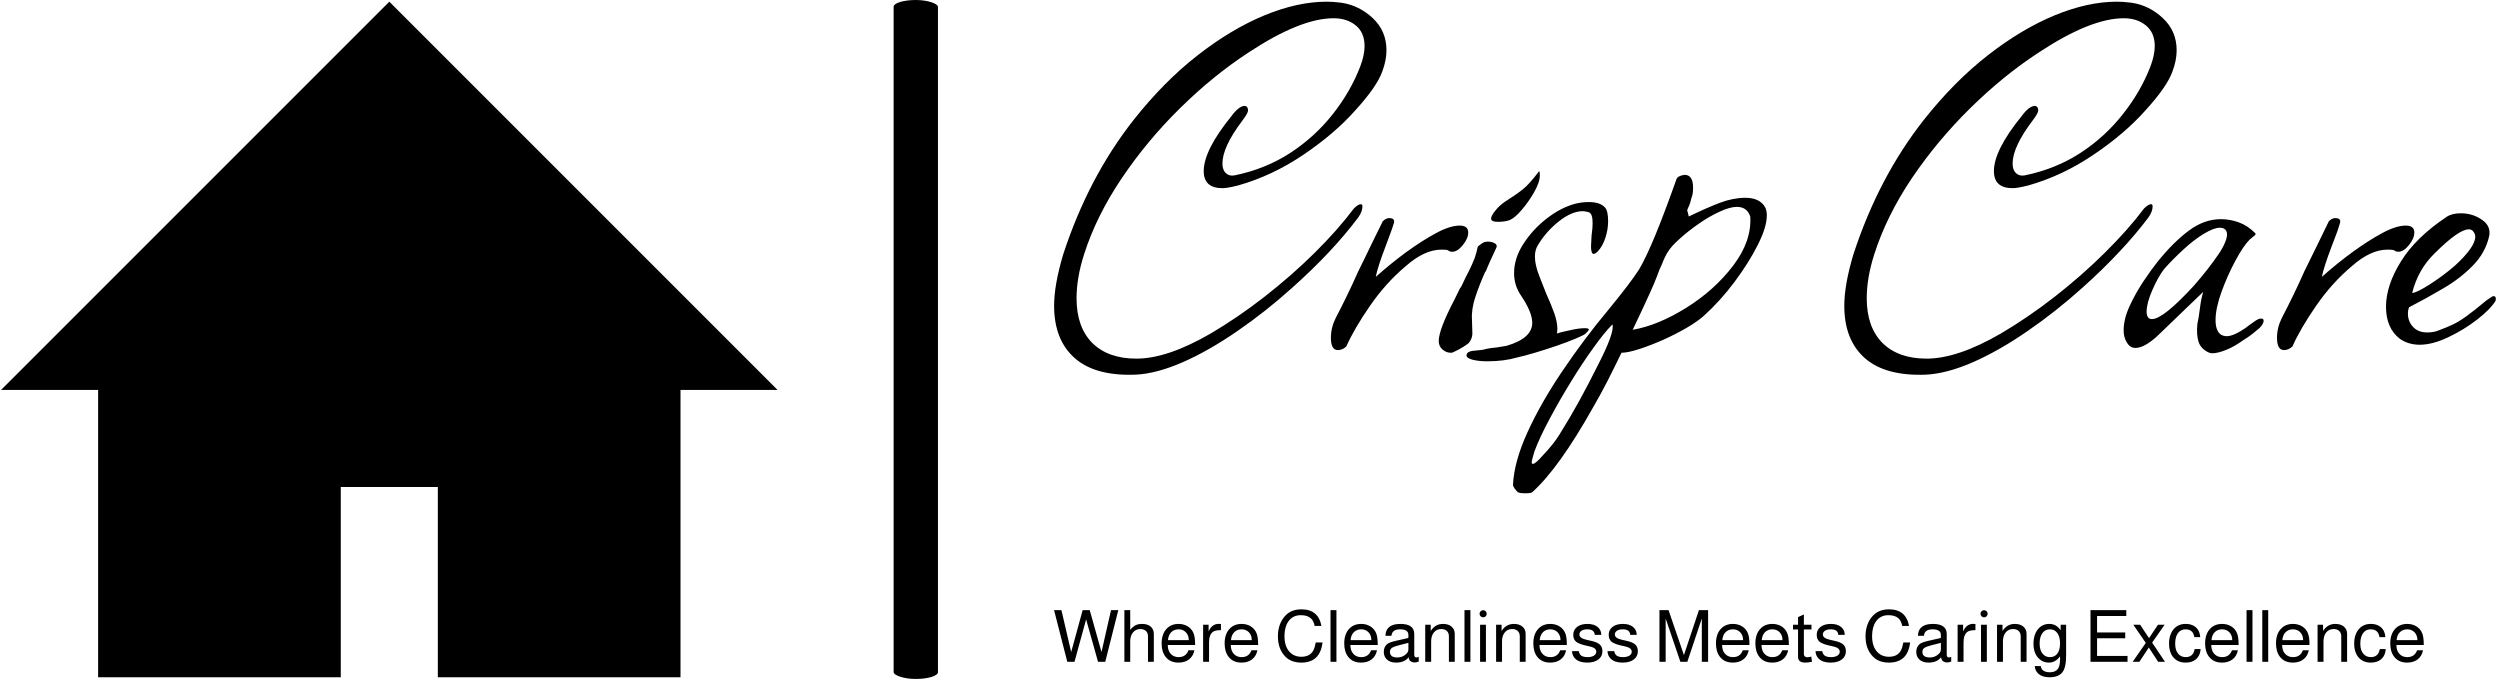 <svg xmlns="http://www.w3.org/2000/svg" version="1.1" xmlns:xlink="http://www.w3.org/1999/xlink" xmlns:svgjs="http://svgjs.dev/svgjs" width="2000" height="545" viewBox="0 0 2000 545"><g transform="matrix(1,0,0,1,-1.212,-0.04)"><svg viewBox="0 0 396 108" data-background-color="#ffffff" preserveAspectRatio="xMidYMid meet" height="545" width="2000" xmlns="http://www.w3.org/2000/svg" xmlns:xlink="http://www.w3.org/1999/xlink"><g id="tight-bounds" transform="matrix(1,0,0,1,0.24,0.008)"><svg viewBox="0 0 395.52 107.636" height="107.636" width="395.52"><g><svg viewBox="0 0 684.349 186.238" height="107.636" width="395.52"><g><rect width="12.16" height="186.238" x="244.835" y="0" fill="#000000" opacity="1" stroke-width="0" stroke="transparent" fill-opacity="1" class="rect-yte-0" data-fill-palette-color="primary" rx="1%" id="yte-0" data-palette-color="#636365"></rect></g><g transform="matrix(1,0,0,1,288.829,0.463)"><svg viewBox="0 0 395.52 185.311" height="185.311" width="395.52"><g id="textblocktransform"><svg viewBox="0 0 395.52 185.311" height="185.311" width="395.52" id="textblock"><g><svg viewBox="0 0 395.52 134.845" height="134.845" width="395.52"><g transform="matrix(1,0,0,1,0,0)"><svg width="395.52" viewBox="1.1 -31.55 134.905 46" height="134.845" data-palette-color="#636365"><path d="M8.75 3.35L8.75 3.35Q4.95 3.5 3.03 1.8 1.1 0.1 1.1-3.1L1.1-3.1Q1.1-5.05 1.95-7.9L1.95-7.9Q4.3-15.1 8.55-20.5L8.55-20.5Q11.4-24.1 14.55-26.55 17.7-29 20.8-30.28 23.9-31.55 26.6-31.55L26.6-31.55Q26.85-31.55 27.2-31.53 27.55-31.5 28-31.45L28-31.45Q29.65-31.2 30.93-30 32.2-28.8 32.2-27L32.2-27Q32.2-26.05 31.8-25L31.8-25Q31.3-23.6 29.3-21.4L29.3-21.4Q27.35-19.2 24.43-17.23 21.5-15.25 18.3-14.35L18.3-14.35Q17.3-14.1 16.85-14.1L16.85-14.1Q15.1-14.1 15.1-15.7L15.1-15.7Q15.1-17.65 17.7-20.85L17.7-20.85Q18.4-21.8 18.95-21.8L18.95-21.8Q19.25-21.75 19.25-21.35L19.25-21.35Q19.2-21.05 18.7-20.4L18.7-20.4Q16.85-17.95 16.85-16.4L16.85-16.4Q16.85-15.8 17.18-15.5 17.5-15.2 18-15.3L18-15.3Q20.9-15.9 23.2-17.4 25.5-18.9 27.18-21.03 28.85-23.15 29.75-25.5L29.75-25.5Q30.15-26.55 30.15-27.4L30.15-27.4Q30.15-28.65 29.33-29.33 28.5-30 27.25-30L27.25-30Q24.15-30 19.3-26.8L19.3-26.8Q16-24.65 12.9-21.6 9.8-18.55 7.43-15.03 5.05-11.5 3.9-7.9L3.9-7.9Q3.2-5.7 3.2-3.8L3.2-3.8Q3.2-1.1 4.67 0.38 6.15 1.85 8.8 1.85L8.8 1.85Q11.7 1.85 15.75-0.5L15.75-0.5Q18.3-2 20.8-3.95 23.3-5.9 25.48-8.05 27.65-10.2 29.15-12.2L29.15-12.2Q29.55-12.6 29.8-12.6L29.8-12.6Q29.95-12.6 29.95-12.4L29.95-12.4Q29.95-11.9 29.55-11.35L29.55-11.35Q28.35-9.75 26.83-8.13 25.3-6.5 23.4-4.8L23.4-4.8Q20.9-2.55 18.25-0.73 15.6 1.1 13.15 2.18 10.7 3.25 8.75 3.35ZM27.65 1.05L27.65 1.05Q27 1.05 27-0.1L27-0.1Q27-1.05 27.45-1.95L27.45-1.95Q28.6-4.15 29.55-6.3L29.55-6.3Q30.2-7.6 30.77-8.8 31.35-10 31.85-11L31.85-11Q32.15-11.3 32.45-11.3L32.45-11.3Q33.1-11.3 32.85-10.7L32.85-10.7Q32.75-10.35 32.57-9.88 32.4-9.4 32.15-8.75L32.15-8.75Q31.35-6.65 31.2-5.8L31.2-5.8Q32.6-7.05 34.07-8.13 35.55-9.2 36.85-9.9 38.15-10.6 39.05-10.6L39.05-10.6Q39.85-10.6 39.85-9.95L39.85-9.95Q39.85-9.4 39.35-8.78 38.85-8.15 38.35-8.15L38.35-8.15Q38.1-8.15 37.95-8.3L37.95-8.3Q37.8-8.35 37.35-8.35L37.35-8.35Q35.75-8.35 34-6.8L34-6.8Q32.15-5.25 30.65-3.08 29.15-0.9 28.45 0.7L28.45 0.7Q28.1 1.05 27.65 1.05ZM42.64-10.95L42.64-10.95Q41.99-10.95 41.99-11.25L41.99-11.25Q41.99-11.5 42.37-11.98 42.74-12.45 43.24-12.8L43.24-12.8Q44.34-13.5 44.97-14 45.59-14.5 46.49-15.7L46.49-15.7Q46.55-15.6 46.55-15.3L46.55-15.3Q46.55-14.65 46.02-13.73 45.49-12.8 44.84-12.05 44.2-11.3 43.7-11.1L43.7-11.1Q43.24-10.95 42.64-10.95ZM38.2 1.3L38.2 1.3Q37.8 1.3 37.45 1 37.09 0.7 37.09 0.2L37.09 0.2Q37.09-0.85 38.55-3.65L38.55-3.65 39.09-4.75Q39.2-4.85 39.37-5.25 39.55-5.65 39.89-6.3L39.89-6.3Q40.24-7 40.45-7.55 40.64-8.1 40.74-8.6L40.74-8.6Q40.74-8.65 40.95-8.8 41.14-8.95 41.34-9.05L41.34-9.05 41.64-9.1Q42.05-9.1 42.32-8.95 42.59-8.8 42.49-8.55L42.49-8.55Q42.14-7.8 41.89-7.25 41.64-6.7 41.49-6.3L41.49-6.3 41.45-6.3Q40.89-5.05 40.52-3.93 40.14-2.8 40.2-1.8L40.2-1.8 40.24-0.45Q40.2 0.05 39.89 0.4L39.89 0.4Q39.7 0.55 39.34 0.78 38.99 1 38.45 1.25L38.45 1.25Q38.39 1.3 38.2 1.3ZM41.64 2.1L41.64 2.1Q40.84 2.1 40.24 1.95L40.24 1.95Q39.69 1.8 39.69 1.55L39.69 1.55Q39.69 1.15 40.49 1.1L40.49 1.1Q41.24 1.05 41.49 0.95L41.49 0.95Q41.94 0.85 42.54 0.8L42.54 0.8Q43.09 0.7 43.44 0.65L43.44 0.65Q45.84-0.05 45.84-1.5L45.84-1.5Q45.84-2.5 44.79-4.05L44.79-4.05Q44.14-5 44.14-6.15L44.14-6.15Q44.14-7.55 45.02-8.9 45.89-10.25 47.22-11.28 48.54-12.3 49.89-12.65L49.89-12.65Q50.49-12.8 51.14-12.8L51.14-12.8Q52.19-12.8 52.64-12.3L52.64-12.3Q52.94-12 52.94-11L52.94-11Q52.94-10.25 52.69-9.47 52.44-8.7 51.99-8.2L51.99-8.2Q51.74-7.95 51.59-7.95L51.59-7.95Q51.34-7.95 51.34-8.65L51.34-8.65 51.39-9.65Q51.44-10.05 51.47-10.35 51.49-10.65 51.49-10.85L51.49-10.85Q51.49-11.7 51.14-11.85L51.14-11.85Q50.74-11.95 50.59-11.95L50.59-11.95Q49.54-11.95 48.34-11 47.14-10.05 46.39-8.8L46.39-8.8Q46.09-8.35 46.09-7.7L46.09-7.7Q46.09-6.9 46.52-5.83 46.94-4.75 47.14-4.25L47.14-4.25Q47.64-3.15 47.92-2.35 48.19-1.55 48.19-0.95L48.19-0.95Q48.19-0.65 48.14-0.5L48.14-0.5Q48.39-0.6 49.34-0.8L49.34-0.8Q50.19-1 50.79-1L50.79-1Q51.14-1 51.14-0.85L51.14-0.85Q51.14-0.8 50.84-0.5L50.84-0.5Q50.69-0.35 49.92-0.03 49.14 0.3 48.12 0.65 47.09 1 46.09 1.3 45.09 1.6 44.39 1.75L44.39 1.75Q43.19 2.1 41.64 2.1ZM45.19 14.45L45.19 14.45Q44.69 14.45 44.49 14.35L44.49 14.35Q44.34 14.2 44.19 14 44.04 13.8 44.04 13.65L44.04 13.65Q44.14 11.5 45.39 8.75 46.64 6 48.67 3 50.69 0 52.99-2.75L52.99-2.75Q55.04-5.25 55.84-6.5L55.84-6.5Q56.49-7.6 57.37-9.73 58.24-11.85 59.34-14.95L59.34-14.95Q59.44-15.25 60.09-15.35L60.09-15.35Q60.89-15.35 60.89-14.15L60.89-14.15Q60.89-13.5 60.74-13.2L60.74-13.2Q60.69-12.95 60.62-12.73 60.54-12.5 60.49-12.4L60.49-12.4Q60.34-12.1 60.34-12L60.34-12Q60.34-12 60.39-11.85 60.44-11.7 60.49-11.45L60.49-11.45Q62.14-12.25 63.39-12.73 64.64-13.2 65.79-13.2L65.79-13.2Q67.14-13.2 67.64-12.3L67.64-12.3Q67.79-12 67.79-11.55L67.79-11.55Q67.79-10.45 66.94-8.78 66.09-7.1 64.77-5.33 63.44-3.55 61.89-2.15L61.89-2.15Q61.34-1.65 60.32-1.05 59.29-0.45 58.12 0.08 56.94 0.6 55.87 0.95 54.79 1.3 54.19 1.3L54.19 1.3Q53.54 2.65 52.89 3.93 52.24 5.2 51.54 6.4L51.54 6.4Q48.34 12.1 45.84 14.35L45.84 14.35Q45.74 14.45 45.19 14.45ZM56.14-2.75L55.24-0.85Q57.59-1.25 60.24-2.9L60.24-2.9Q62.89-4.55 64.64-6.85 66.39-9.15 66.24-11.45L66.24-11.45Q65.94-12.35 64.99-12.35L64.99-12.35Q64.34-12.35 63.37-11.9 62.39-11.45 61.39-10.75 60.39-10.05 59.62-9.35 58.84-8.65 58.54-8.15L58.54-8.15Q58.29-7.8 57.94-6.9L57.94-6.9Q57.74-6.5 57.64-6.2 57.54-5.9 57.49-5.8L57.49-5.8Q57.24-5.15 56.89-4.38 56.54-3.6 56.14-2.75L56.14-2.75ZM45.79 11.5L45.79 11.5Q45.79 11.7 45.89 11.7L45.89 11.7Q46.14 11.7 46.79 10.95L46.79 10.95Q47.84 9.85 48.39 8.95L48.39 8.95Q49.39 7.35 50.27 5.75 51.14 4.15 51.94 2.55L51.94 2.55Q53.59-0.65 53.34-1.35L53.34-1.35Q52.59-0.6 51.57 0.83 50.54 2.25 49.47 4 48.39 5.75 47.47 7.48 46.54 9.2 46.04 10.55L46.04 10.55Q45.79 11.4 45.79 11.5ZM82.69 3.35L82.69 3.35Q78.89 3.5 76.96 1.8 75.04 0.1 75.04-3.1L75.04-3.1Q75.04-5.05 75.89-7.9L75.89-7.9Q78.24-15.1 82.49-20.5L82.49-20.5Q85.34-24.1 88.49-26.55 91.64-29 94.74-30.28 97.84-31.55 100.54-31.55L100.54-31.55Q100.79-31.55 101.14-31.53 101.49-31.5 101.94-31.45L101.94-31.45Q103.59-31.2 104.86-30 106.14-28.8 106.14-27L106.14-27Q106.14-26.05 105.74-25L105.74-25Q105.24-23.6 103.24-21.4L103.24-21.4Q101.29-19.2 98.36-17.23 95.44-15.25 92.24-14.35L92.24-14.35Q91.24-14.1 90.79-14.1L90.79-14.1Q89.04-14.1 89.04-15.7L89.04-15.7Q89.04-17.65 91.64-20.85L91.64-20.85Q92.34-21.8 92.89-21.8L92.89-21.8Q93.19-21.75 93.19-21.35L93.19-21.35Q93.14-21.05 92.64-20.4L92.64-20.4Q90.79-17.95 90.79-16.4L90.79-16.4Q90.79-15.8 91.11-15.5 91.44-15.2 91.94-15.3L91.94-15.3Q94.84-15.9 97.14-17.4 99.44-18.9 101.11-21.03 102.79-23.15 103.69-25.5L103.69-25.5Q104.09-26.55 104.09-27.4L104.09-27.4Q104.09-28.65 103.26-29.33 102.44-30 101.19-30L101.19-30Q98.09-30 93.24-26.8L93.24-26.8Q89.94-24.65 86.84-21.6 83.74-18.55 81.36-15.03 78.99-11.5 77.84-7.9L77.84-7.9Q77.14-5.7 77.14-3.8L77.14-3.8Q77.14-1.1 78.61 0.38 80.09 1.85 82.74 1.85L82.74 1.85Q85.64 1.85 89.69-0.5L89.69-0.5Q92.24-2 94.74-3.95 97.24-5.9 99.41-8.05 101.59-10.2 103.09-12.2L103.09-12.2Q103.49-12.6 103.74-12.6L103.74-12.6Q103.89-12.6 103.89-12.4L103.89-12.4Q103.89-11.9 103.49-11.35L103.49-11.35Q102.29-9.75 100.76-8.13 99.24-6.5 97.34-4.8L97.34-4.8Q94.84-2.55 92.19-0.73 89.54 1.1 87.09 2.18 84.64 3.25 82.69 3.35ZM109.48 1.35L109.48 1.35Q109.38 1.35 109.28 1.33 109.18 1.3 109.08 1.25L109.08 1.25Q108.38 0.9 108.18 0.25 107.98-0.4 108.08-1.4L108.08-1.4Q108.18-1.8 108.31-2.8 108.43-3.8 108.63-4.4L108.63-4.4 106.08-1.95 104.68-0.6Q103.23 0.85 102.28 0.85L102.28 0.85Q101.88 0.85 101.63 0.55L101.63 0.55Q101.18 0 101.18-0.8L101.18-0.8Q101.18-1.85 101.73-3.05 102.28-4.25 103.03-5.38 103.78-6.5 104.38-7.25L104.38-7.25Q105.88-9.1 107.31-10.15 108.73-11.2 110.28-11.2L110.28-11.2Q111.13-11.2 111.96-10.9 112.78-10.6 113.48-9.9L113.48-9.9 113.53-9.85Q113.53-9.7 113.28-9.55L113.28-9.55Q113.18-9.45 113.11-9.4 113.03-9.35 112.98-9.3L112.98-9.3Q112.38-8.7 111.63-7.3 110.88-5.9 110.33-4.38 109.78-2.85 109.78-1.75L109.78-1.75Q109.78-0.75 110.28-0.4L110.28-0.4Q110.53-0.25 110.83-0.25L110.83-0.25Q111.48-0.25 112.63-1.05L112.63-1.05Q112.68-1.1 112.86-1.23 113.03-1.35 113.38-1.6L113.38-1.6Q113.78-1.9 114.03-1.9L114.03-1.9Q114.28-1.9 114.28-1.7L114.28-1.7Q114.28-1.4 113.88-1L113.88-1Q113.58-0.75 113.21-0.45 112.83-0.15 112.33 0.15L112.33 0.15Q111.58 0.7 110.78 1.03 109.98 1.35 109.48 1.35ZM103.83-1.85L103.83-1.85Q104.88-1.85 107.73-4.95L107.73-4.95Q108.48-5.8 109.08-6.58 109.68-7.35 110.18-8.1L110.18-8.1Q111.08-9.55 110.78-10.1L110.78-10.1Q110.63-10.4 110.18-10.4L110.18-10.4Q109.63-10.4 108.68-9.83 107.73-9.25 106.76-8.35 105.78-7.45 104.98-6.55L104.98-6.55Q104.43-5.85 103.88-4.6 103.33-3.35 103.33-2.55L103.33-2.55Q103.33-1.85 103.83-1.85ZM116.18 1.05L116.18 1.05Q115.53 1.05 115.53-0.1L115.53-0.1Q115.53-1.05 115.98-1.95L115.98-1.95Q117.13-4.15 118.08-6.3L118.08-6.3Q118.73-7.6 119.31-8.8 119.88-10 120.38-11L120.38-11Q120.68-11.3 120.98-11.3L120.98-11.3Q121.63-11.3 121.38-10.7L121.38-10.7Q121.28-10.35 121.11-9.88 120.93-9.4 120.68-8.75L120.68-8.75Q119.88-6.65 119.73-5.8L119.73-5.8Q121.13-7.05 122.61-8.13 124.08-9.2 125.38-9.9 126.68-10.6 127.58-10.6L127.58-10.6Q128.38-10.6 128.38-9.95L128.38-9.95Q128.38-9.4 127.88-8.78 127.38-8.15 126.88-8.15L126.88-8.15Q126.63-8.15 126.48-8.3L126.48-8.3Q126.33-8.35 125.88-8.35L125.88-8.35Q124.28-8.35 122.53-6.8L122.53-6.8Q120.68-5.25 119.18-3.08 117.68-0.9 116.98 0.7L116.98 0.7Q116.63 1.05 116.18 1.05ZM128.88 0.55L128.88 0.55Q127.83 0.55 127.03 0L127.03 0Q125.73-1 125.73-3L125.73-3Q125.73-5 127.13-7.25 128.53-9.5 131.38-11.4L131.38-11.4Q131.88-11.75 132.73-11.75L132.73-11.75Q133.83-11.75 134.7-11.15 135.58-10.55 135.38-9.6L135.38-9.6Q135.03-8.05 133.85-6.85 132.68-5.65 131.1-4.73 129.53-3.8 127.88-2.95L127.88-2.95Q127.83-2.8 127.8-2.65 127.78-2.5 127.78-2.35L127.78-2.35Q127.78-1.65 128.25-1.13 128.73-0.6 129.58-0.6L129.58-0.6Q130.23-0.6 130.68-0.8L130.68-0.8Q131.48-1.1 132-1.35 132.53-1.6 133.23-2.1 133.93-2.6 135.13-3.6L135.13-3.6Q135.68-4 135.78-4L135.78-4Q136.08-4 135.98-3.55L135.98-3.55Q135.48-2.75 134.25-1.8 133.03-0.85 131.55-0.15 130.08 0.55 128.88 0.55ZM128.18-4.3L128.18-4.3Q128.58-4.3 129.83-5.1 131.08-5.9 132.18-6.85L132.18-6.85Q134.08-8.6 134.08-9.55L134.08-9.55Q134.08-9.8 133.93-10L133.93-10Q133.78-10.25 133.48-10.25L133.48-10.25Q132.53-10.25 130.28-8L130.28-8Q128.73-6.5 128.18-4.3Z" opacity="1" transform="matrix(1,0,0,1,0,0)" fill="#000000" class="wordmark-text-0" data-fill-palette-color="primary" id="text-0"></path></svg></g></svg></g><g transform="matrix(1,0,0,1,0,166.678)"><svg viewBox="0 0 375.744 18.633" height="18.633" width="375.744"><g transform="matrix(1,0,0,1,0,0)"><svg width="375.744" viewBox="1.1 -36.35 948.7 47.05" height="18.633" data-palette-color="#636365"><path d="M45.6-35.8L36.55 0 31.55 0 23.3-29.4 15.25 0 10.25 0 1.1-35.8 6.2-35.8 12.95-6.75 20.9-35.8 25.8-35.8 33.95-6.75 40.55-35.8 45.6-35.8ZM49.8 0L49.8-35.8 53.85-35.8 53.85-22.1Q55.7-24.4 57.55-25.33 59.4-26.25 62.15-26.25L62.15-26.25Q65.9-26.25 68.05-24.38 70.2-22.5 70.2-19.25L70.2-19.25 70.2 0 66.15 0 66.15-17.6Q66.15-20.3 64.5-21.55L64.5-21.55Q62.95-22.7 60.85-22.7L60.85-22.7Q57.7-22.7 55.77-20.35 53.85-18 53.85-14.1L53.85-14.1 53.85 0 49.8 0ZM98.8-11.8L98.8-11.65 79.85-11.65Q79.9-8.35 81.25-6.4L81.25-6.4Q83.4-3.25 87.45-3.25L87.45-3.25Q92.45-3.25 94.2-8L94.2-8 98.3-8Q97.5-3.95 94.6-1.7 91.7 0.55 87.3 0.55L87.3 0.55Q81.45 0.55 78.35-3.45L78.35-3.45Q75.6-6.95 75.6-12.7L75.6-12.7Q75.6-19.35 79.2-23.05L79.2-23.05Q82.35-26.25 87.35-26.25L87.35-26.25Q91-26.25 93.77-24.5 96.55-22.75 97.75-19.7L97.75-19.7Q98.8-17.1 98.8-11.8L98.8-11.8ZM80-15L94.4-15Q94.4-18.35 92.42-20.43 90.45-22.5 87.35-22.5L87.35-22.5Q84.2-22.5 82.22-20.48 80.25-18.45 80-15L80-15ZM104.34 0L104.34-25.7 108.14-25.7 108.14-21Q110.39-26.3 115.24-26.3L115.24-26.3Q115.84-26.3 116.69-26.15L116.69-26.15 116.69-21.95Q112.69-21.9 111.19-20.8L111.19-20.8Q108.44-18.8 108.44-13.35L108.44-13.35 108.44 0 104.34 0ZM142.44-11.8L142.44-11.65 123.49-11.65Q123.54-8.35 124.89-6.4L124.89-6.4Q127.04-3.25 131.09-3.25L131.09-3.25Q136.09-3.25 137.84-8L137.84-8 141.94-8Q141.14-3.95 138.24-1.7 135.34 0.55 130.94 0.55L130.94 0.55Q125.09 0.55 121.99-3.45L121.99-3.45Q119.24-6.95 119.24-12.7L119.24-12.7Q119.24-19.35 122.84-23.05L122.84-23.05Q125.99-26.25 130.99-26.25L130.99-26.25Q134.64-26.25 137.42-24.5 140.19-22.75 141.39-19.7L141.39-19.7Q142.44-17.1 142.44-11.8L142.44-11.8ZM123.64-15L138.04-15Q138.04-18.35 136.07-20.43 134.09-22.5 130.99-22.5L130.99-22.5Q127.84-22.5 125.87-20.48 123.89-18.45 123.64-15L123.64-15ZM186.29-24.85L186.29-24.85 181.59-24.85Q180.84-28.45 178.99-30.1L178.99-30.1Q176.59-32.3 171.99-32.3L171.99-32.3Q166.39-32.3 163.34-27.9L163.34-27.9Q160.69-24.05 160.69-17.8L160.69-17.8Q160.69-10.75 164.24-6.85L164.24-6.85Q167.39-3.5 172.34-3.5L172.34-3.5Q178.39-3.5 180.69-7.95L180.69-7.95Q181.74-10 182.34-13.4L182.34-13.4 187.04-13.4Q185.39 0.55 172.39 0.55L172.39 0.55Q165.39 0.55 161.34-3.55L161.34-3.55Q156.14-8.8 156.14-17.65L156.14-17.65Q156.14-26.25 161.14-31.8L161.14-31.8Q165.24-36.35 172.44-36.35L172.44-36.35Q184.14-36.35 186.29-24.85ZM192.58-35.8L196.68-35.8 196.68 0 192.58 0 192.58-35.8ZM225.28-11.8L225.28-11.65 206.33-11.65Q206.38-8.35 207.73-6.4L207.73-6.4Q209.88-3.25 213.93-3.25L213.93-3.25Q218.93-3.25 220.68-8L220.68-8 224.78-8Q223.98-3.95 221.08-1.7 218.18 0.55 213.78 0.55L213.78 0.55Q207.93 0.55 204.83-3.45L204.83-3.45Q202.08-6.95 202.08-12.7L202.08-12.7Q202.08-19.35 205.68-23.05L205.68-23.05Q208.83-26.25 213.83-26.25L213.83-26.25Q217.48-26.25 220.26-24.5 223.03-22.75 224.23-19.7L224.23-19.7Q225.28-17.1 225.28-11.8L225.28-11.8ZM206.48-15L220.88-15Q220.88-18.35 218.91-20.43 216.93-22.5 213.83-22.5L213.83-22.5Q210.68-22.5 208.71-20.48 206.73-18.45 206.48-15L206.48-15ZM253.68-3.45L253.68-3.45 253.68-0.15Q251.98 0.45 251.03 0.45L251.03 0.45Q247.03 0.45 246.68-3.2L246.68-3.2Q243.93 0.55 237.93 0.55L237.93 0.55Q233.78 0.55 231.48-1.75L231.48-1.75Q229.48-3.75 229.48-6.9L229.48-6.9Q229.48-10.5 232.03-12.45L232.03-12.45Q233.48-13.55 238.08-14.6L238.08-14.6 246.48-16.5 246.53-18.65Q246.53-22.5 240.73-22.5L240.73-22.5Q235.18-22.5 234.78-18L234.78-18 230.63-18Q230.78-21.4 232.33-23.2L232.33-23.2Q234.98-26.25 240.93-26.25L240.93-26.25Q250.58-26.25 250.58-19.25L250.58-19.25 250.58-4.9Q250.58-3 252.23-3L252.23-3Q252.43-3 253.28-3.3L253.28-3.3Q253.58-3.4 253.68-3.45ZM246.53-8.65L246.53-13.15 239.93-11.45Q236.38-10.55 235.05-9.6 233.73-8.65 233.73-6.95L233.73-6.95Q233.73-3 238.83-3L238.83-3Q242.43-3 244.93-5.35L244.93-5.35Q246.53-6.8 246.53-8.65L246.53-8.65ZM258.18 0L258.18-25.7 261.98-25.7 261.98-21.35Q265.08-26.25 270.48-26.25L270.48-26.25Q274.23-26.25 276.43-24.38 278.63-22.5 278.63-19.35L278.63-19.35 278.63 0 274.58 0 274.58-17.7Q274.58-20 273.15-21.35 271.73-22.7 269.28-22.7L269.28-22.7Q266.08-22.7 264.18-20.35 262.28-18 262.28-14.1L262.28-14.1 262.28 0 258.18 0ZM285.37-35.8L289.47-35.8 289.47 0 285.37 0 285.37-35.8ZM296.17-25.7L300.22-25.7 300.22 0 296.17 0 296.17-25.7ZM298.27-35.75L298.27-35.75Q299.32-35.75 300.05-35.02 300.77-34.3 300.77-33.3L300.77-33.3Q300.77-32.25 300.05-31.53 299.32-30.8 298.27-30.8L298.27-30.8Q297.27-30.8 296.55-31.53 295.82-32.25 295.82-33.3L295.82-33.3Q295.82-34.3 296.55-35.02 297.27-35.75 298.27-35.75ZM307.27 0L307.27-25.7 311.07-25.7 311.07-21.35Q314.17-26.25 319.57-26.25L319.57-26.25Q323.32-26.25 325.52-24.38 327.72-22.5 327.72-19.35L327.72-19.35 327.72 0 323.67 0 323.67-17.7Q323.67-20 322.24-21.35 320.82-22.7 318.37-22.7L318.37-22.7Q315.17-22.7 313.27-20.35 311.37-18 311.37-14.1L311.37-14.1 311.37 0 307.27 0ZM356.26-11.8L356.26-11.65 337.31-11.65Q337.37-8.35 338.72-6.4L338.72-6.4Q340.87-3.25 344.92-3.25L344.92-3.25Q349.92-3.25 351.67-8L351.67-8 355.76-8Q354.97-3.95 352.06-1.7 349.17 0.55 344.76 0.55L344.76 0.55Q338.92 0.55 335.81-3.45L335.81-3.45Q333.06-6.95 333.06-12.7L333.06-12.7Q333.06-19.35 336.67-23.05L336.67-23.05Q339.81-26.25 344.81-26.25L344.81-26.25Q348.47-26.25 351.24-24.5 354.01-22.75 355.22-19.7L355.22-19.7Q356.26-17.1 356.26-11.8L356.26-11.8ZM337.47-15L351.87-15Q351.87-18.35 349.89-20.43 347.92-22.5 344.81-22.5L344.81-22.5Q341.67-22.5 339.69-20.48 337.72-18.45 337.47-15L337.47-15ZM380.11-18.65L380.11-18.65 375.61-18.65Q375.41-22.5 370.46-22.5L370.46-22.5Q367.91-22.5 366.44-21.53 364.96-20.55 364.96-18.9L364.96-18.9Q364.96-16.4 369.71-15.3L369.71-15.3 373.66-14.4Q377.51-13.5 379.21-11.85 380.91-10.2 380.91-7.35L380.91-7.35Q380.91-3.7 378.06-1.58 375.21 0.55 370.36 0.55L370.36 0.55Q365.06 0.55 362.31-1.95L362.31-1.95Q360.01-4 359.86-7.4L359.86-7.4 364.51-7.4Q364.91-5.65 365.61-4.85L365.61-4.85Q366.96-3.25 370.66-3.25L370.66-3.25Q373.41-3.25 375.04-4.28 376.66-5.3 376.66-7L376.66-7Q376.66-9.55 372.71-10.5L372.71-10.5 368.86-11.4Q364.46-12.45 362.71-13.9L362.71-13.9Q360.71-15.55 360.71-18.65L360.71-18.65Q360.71-22.15 363.39-24.2 366.06-26.25 370.56-26.25L370.56-26.25Q375.26-26.25 377.86-23.9L377.86-23.9Q380.11-21.85 380.11-18.65ZM404.66-18.65L404.66-18.65 400.16-18.65Q399.96-22.5 395.01-22.5L395.01-22.5Q392.46-22.5 390.99-21.53 389.51-20.55 389.51-18.9L389.51-18.9Q389.51-16.4 394.26-15.3L394.26-15.3 398.21-14.4Q402.06-13.5 403.76-11.85 405.46-10.2 405.46-7.35L405.46-7.35Q405.46-3.7 402.61-1.58 399.76 0.55 394.91 0.55L394.91 0.55Q389.61 0.55 386.86-1.95L386.86-1.95Q384.56-4 384.41-7.4L384.41-7.4 389.06-7.4Q389.46-5.65 390.16-4.85L390.16-4.85Q391.51-3.25 395.21-3.25L395.21-3.25Q397.96-3.25 399.59-4.28 401.21-5.3 401.21-7L401.21-7Q401.21-9.55 397.26-10.5L397.26-10.5 393.41-11.4Q389.01-12.45 387.26-13.9L387.26-13.9Q385.26-15.55 385.26-18.65L385.26-18.65Q385.26-22.15 387.94-24.2 390.61-26.25 395.11-26.25L395.11-26.25Q399.81-26.25 402.41-23.9L402.41-23.9Q404.66-21.85 404.66-18.65ZM449.76-30L439.71 0 434.91 0 424.71-30 424.71 0 420.41 0 420.41-35.8 426.71-35.8 437.36-4.65 447.76-35.8 454.11-35.8 454.11 0 449.76 0 449.76-30ZM482.75-11.8L482.75-11.65 463.8-11.65Q463.85-8.35 465.2-6.4L465.2-6.4Q467.35-3.25 471.4-3.25L471.4-3.25Q476.4-3.25 478.15-8L478.15-8 482.25-8Q481.45-3.95 478.55-1.7 475.65 0.55 471.25 0.55L471.25 0.55Q465.4 0.55 462.3-3.45L462.3-3.45Q459.55-6.95 459.55-12.7L459.55-12.7Q459.55-19.35 463.15-23.05L463.15-23.05Q466.3-26.25 471.3-26.25L471.3-26.25Q474.95-26.25 477.73-24.5 480.5-22.75 481.7-19.7L481.7-19.7Q482.75-17.1 482.75-11.8L482.75-11.8ZM463.95-15L478.35-15Q478.35-18.35 476.38-20.43 474.4-22.5 471.3-22.5L471.3-22.5Q468.15-22.5 466.18-20.48 464.2-18.45 463.95-15L463.95-15ZM510.05-11.8L510.05-11.65 491.1-11.65Q491.15-8.35 492.5-6.4L492.5-6.4Q494.65-3.25 498.7-3.25L498.7-3.25Q503.7-3.25 505.45-8L505.45-8 509.55-8Q508.75-3.95 505.85-1.7 502.95 0.55 498.55 0.55L498.55 0.55Q492.7 0.55 489.6-3.45L489.6-3.45Q486.85-6.95 486.85-12.7L486.85-12.7Q486.85-19.35 490.45-23.05L490.45-23.05Q493.6-26.25 498.6-26.25L498.6-26.25Q502.25-26.25 505.03-24.5 507.8-22.75 509-19.7L509-19.7Q510.05-17.1 510.05-11.8L510.05-11.8ZM491.25-15L505.65-15Q505.65-18.35 503.68-20.43 501.7-22.5 498.6-22.5L498.6-22.5Q495.45-22.5 493.48-20.48 491.5-18.45 491.25-15L491.25-15ZM520.45-25.7L525.7-25.7 525.7-22.4 520.45-22.4 520.45-5.3Q520.45-4.4 521.07-3.78 521.7-3.15 522.7-3.15L522.7-3.15Q523.65-3.15 525.6-3.6L525.6-3.6 526.05 0Q522.95 0.55 521.35 0.55L521.35 0.55Q516.4 0.55 516.4-3.5L516.4-3.5 516.4-22.4 512.9-22.4 512.9-25.7 516.4-25.7 516.4-30.95 520.45-32.8 520.45-25.7ZM548.75-18.65L548.75-18.65 544.25-18.65Q544.04-22.5 539.09-22.5L539.09-22.5Q536.54-22.5 535.07-21.53 533.59-20.55 533.59-18.9L533.59-18.9Q533.59-16.4 538.34-15.3L538.34-15.3 542.29-14.4Q546.14-13.5 547.84-11.85 549.54-10.2 549.54-7.35L549.54-7.35Q549.54-3.7 546.69-1.58 543.84 0.55 539 0.55L539 0.55Q533.69 0.55 530.94-1.95L530.94-1.95Q528.64-4 528.5-7.4L528.5-7.4 533.14-7.4Q533.54-5.65 534.25-4.85L534.25-4.85Q535.59-3.25 539.29-3.25L539.29-3.25Q542.04-3.25 543.67-4.28 545.29-5.3 545.29-7L545.29-7Q545.29-9.55 541.34-10.5L541.34-10.5 537.5-11.4Q533.09-12.45 531.34-13.9L531.34-13.9Q529.34-15.55 529.34-18.65L529.34-18.65Q529.34-22.15 532.02-24.2 534.69-26.25 539.19-26.25L539.19-26.25Q543.89-26.25 546.5-23.9L546.5-23.9Q548.75-21.85 548.75-18.65ZM593.29-24.85L593.29-24.85 588.59-24.85Q587.84-28.45 585.99-30.1L585.99-30.1Q583.59-32.3 578.99-32.3L578.99-32.3Q573.39-32.3 570.34-27.9L570.34-27.9Q567.69-24.05 567.69-17.8L567.69-17.8Q567.69-10.75 571.24-6.85L571.24-6.85Q574.39-3.5 579.34-3.5L579.34-3.5Q585.39-3.5 587.69-7.95L587.69-7.95Q588.74-10 589.34-13.4L589.34-13.4 594.04-13.4Q592.39 0.55 579.39 0.55L579.39 0.55Q572.39 0.55 568.34-3.55L568.34-3.55Q563.14-8.8 563.14-17.65L563.14-17.65Q563.14-26.25 568.14-31.8L568.14-31.8Q572.24-36.35 579.44-36.35L579.44-36.35Q591.14-36.35 593.29-24.85ZM622.49-3.45L622.49-3.45 622.49-0.15Q620.79 0.45 619.84 0.45L619.84 0.45Q615.84 0.45 615.49-3.2L615.49-3.2Q612.74 0.55 606.74 0.55L606.74 0.55Q602.59 0.55 600.29-1.75L600.29-1.75Q598.29-3.75 598.29-6.9L598.29-6.9Q598.29-10.5 600.84-12.45L600.84-12.45Q602.29-13.55 606.89-14.6L606.89-14.6 615.29-16.5 615.34-18.65Q615.34-22.5 609.54-22.5L609.54-22.5Q603.99-22.5 603.59-18L603.59-18 599.44-18Q599.59-21.4 601.14-23.2L601.14-23.2Q603.79-26.25 609.74-26.25L609.74-26.25Q619.39-26.25 619.39-19.25L619.39-19.25 619.39-4.9Q619.39-3 621.04-3L621.04-3Q621.24-3 622.09-3.3L622.09-3.3Q622.39-3.4 622.49-3.45ZM615.34-8.65L615.34-13.15 608.74-11.45Q605.19-10.55 603.86-9.6 602.54-8.65 602.54-6.95L602.54-6.95Q602.54-3 607.64-3L607.64-3Q611.24-3 613.74-5.35L613.74-5.35Q615.34-6.8 615.34-8.65L615.34-8.65ZM626.93 0L626.93-25.7 630.73-25.7 630.73-21Q632.98-26.3 637.83-26.3L637.83-26.3Q638.43-26.3 639.28-26.15L639.28-26.15 639.28-21.95Q635.28-21.9 633.78-20.8L633.78-20.8Q631.03-18.8 631.03-13.35L631.03-13.35 631.03 0 626.93 0ZM643.13-25.7L647.18-25.7 647.18 0 643.13 0 643.13-25.7ZM645.23-35.75L645.23-35.75Q646.28-35.75 647.01-35.02 647.73-34.3 647.73-33.3L647.73-33.3Q647.73-32.25 647.01-31.53 646.28-30.8 645.23-30.8L645.23-30.8Q644.23-30.8 643.51-31.53 642.78-32.25 642.78-33.3L642.78-33.3Q642.78-34.3 643.51-35.02 644.23-35.75 645.23-35.75ZM654.23 0L654.23-25.7 658.03-25.7 658.03-21.35Q661.13-26.25 666.53-26.25L666.53-26.25Q670.28-26.25 672.48-24.38 674.68-22.5 674.68-19.35L674.68-19.35 674.68 0 670.63 0 670.63-17.7Q670.63-20 669.2-21.35 667.78-22.7 665.33-22.7L665.33-22.7Q662.13-22.7 660.23-20.35 658.33-18 658.33-14.1L658.33-14.1 658.33 0 654.23 0ZM698.28-21.85L698.28-25.7 702.08-25.7 702.08-4.2Q702.08 4.15 699.38 7.4L699.38 7.4Q696.68 10.7 690.53 10.7L690.53 10.7Q685.73 10.7 683.03 8.4L683.03 8.4Q680.63 6.35 680.33 2.95L680.33 2.95 684.53 2.95Q684.83 4.95 686.03 5.9L686.03 5.9Q687.78 7.25 690.73 7.25L690.73 7.25Q694.73 7.25 696.43 4.85L696.43 4.85Q697.88 2.8 697.88-2.15L697.88-2.15 697.88-3.8Q694.68 0.55 690.18 0.55L690.18 0.55Q685.78 0.55 682.73-2.75L682.73-2.75Q679.48-6.3 679.48-12.45L679.48-12.45Q679.48-19.05 682.88-22.95L682.88-22.95Q685.88-26.25 690.43-26.25L690.43-26.25Q695.33-26.25 698.28-21.85L698.28-21.85ZM690.88-22.5L690.88-22.5Q687.58-22.5 685.65-19.88 683.73-17.25 683.73-12.7L683.73-12.7Q683.73-7.95 685.93-5.45L685.93-5.45Q687.78-3.25 690.93-3.25L690.93-3.25Q694.23-3.25 696.05-5.75 697.88-8.25 697.88-12.7L697.88-12.7Q697.88-17.6 695.78-20.2L695.78-20.2Q693.93-22.5 690.88-22.5ZM743.02-16.3L723.52-16.3 723.52-4.05 744.62-4.05 744.62 0 718.97 0 718.97-35.8 743.77-35.8 743.77-31.75 723.52-31.75 723.52-20.35 743.02-20.35 743.02-16.3ZM770.32-25.7L761.67-13.3 770.57 0 765.82 0 759.37-9.9 752.82 0 748.17 0 757.27-13.1 748.62-25.7 753.32-25.7 759.52-16.4 765.72-25.7 770.32-25.7ZM794.97-17.1L794.97-17.1 790.87-17.1Q790.12-22.5 784.77-22.5L784.77-22.5Q781.42-22.5 779.52-19.85 777.62-17.2 777.62-12.5L777.62-12.5Q777.62-7.85 779.87-5.4L779.87-5.4Q781.77-3.25 784.97-3.25L784.97-3.25Q790.12-3.25 791.12-8.85L791.12-8.85 795.27-8.85Q794.87-4.05 791.82-1.6L791.82-1.6Q789.17 0.55 784.87 0.55L784.87 0.55Q779.22 0.55 776.07-3.45L776.07-3.45Q773.37-6.9 773.37-12.5L773.37-12.5Q773.37-19.2 776.92-23L776.92-23Q779.97-26.25 784.82-26.25L784.82-26.25Q790.42-26.25 793.22-22.5L793.22-22.5Q794.67-20.55 794.97-17.1ZM821.56-11.8L821.56-11.65 802.61-11.65Q802.66-8.35 804.01-6.4L804.01-6.4Q806.16-3.25 810.21-3.25L810.21-3.25Q815.21-3.25 816.96-8L816.96-8 821.06-8Q820.26-3.95 817.36-1.7 814.46 0.55 810.06 0.55L810.06 0.55Q804.21 0.55 801.11-3.45L801.11-3.45Q798.36-6.95 798.36-12.7L798.36-12.7Q798.36-19.35 801.96-23.05L801.96-23.05Q805.11-26.25 810.11-26.25L810.11-26.25Q813.76-26.25 816.54-24.5 819.31-22.75 820.51-19.7L820.51-19.7Q821.56-17.1 821.56-11.8L821.56-11.8ZM802.76-15L817.16-15Q817.16-18.35 815.19-20.43 813.21-22.5 810.11-22.5L810.11-22.5Q806.96-22.5 804.99-20.48 803.01-18.45 802.76-15L802.76-15ZM827.06-35.8L831.16-35.8 831.16 0 827.06 0 827.06-35.8ZM837.96-35.8L842.06-35.8 842.06 0 837.96 0 837.96-35.8ZM870.66-11.8L870.66-11.65 851.71-11.65Q851.76-8.35 853.11-6.4L853.11-6.4Q855.26-3.25 859.31-3.25L859.31-3.25Q864.31-3.25 866.06-8L866.06-8 870.16-8Q869.36-3.95 866.46-1.7 863.56 0.55 859.16 0.55L859.16 0.55Q853.31 0.55 850.21-3.45L850.21-3.45Q847.46-6.95 847.46-12.7L847.46-12.7Q847.46-19.35 851.06-23.05L851.06-23.05Q854.21-26.25 859.21-26.25L859.21-26.25Q862.86-26.25 865.63-24.5 868.41-22.75 869.61-19.7L869.61-19.7Q870.66-17.1 870.66-11.8L870.66-11.8ZM851.86-15L866.26-15Q866.26-18.35 864.28-20.43 862.31-22.5 859.21-22.5L859.21-22.5Q856.06-22.5 854.08-20.48 852.11-18.45 851.86-15L851.86-15ZM876.25 0L876.25-25.7 880.05-25.7 880.05-21.35Q883.15-26.25 888.55-26.25L888.55-26.25Q892.3-26.25 894.5-24.38 896.7-22.5 896.7-19.35L896.7-19.35 896.7 0 892.65 0 892.65-17.7Q892.65-20 891.23-21.35 889.8-22.7 887.35-22.7L887.35-22.7Q884.15-22.7 882.25-20.35 880.35-18 880.35-14.1L880.35-14.1 880.35 0 876.25 0ZM923.2-17.1L923.2-17.1 919.1-17.1Q918.35-22.5 913-22.5L913-22.5Q909.65-22.5 907.75-19.85 905.85-17.2 905.85-12.5L905.85-12.5Q905.85-7.85 908.1-5.4L908.1-5.4Q910-3.25 913.2-3.25L913.2-3.25Q918.35-3.25 919.35-8.85L919.35-8.85 923.5-8.85Q923.1-4.05 920.05-1.6L920.05-1.6Q917.4 0.55 913.1 0.55L913.1 0.55Q907.45 0.55 904.3-3.45L904.3-3.45Q901.6-6.9 901.6-12.5L901.6-12.5Q901.6-19.2 905.15-23L905.15-23Q908.2-26.25 913.05-26.25L913.05-26.25Q918.65-26.25 921.45-22.5L921.45-22.5Q922.9-20.55 923.2-17.1ZM949.8-11.8L949.8-11.65 930.85-11.65Q930.9-8.35 932.25-6.4L932.25-6.4Q934.4-3.25 938.45-3.25L938.45-3.25Q943.45-3.25 945.2-8L945.2-8 949.3-8Q948.5-3.95 945.6-1.7 942.7 0.55 938.3 0.55L938.3 0.55Q932.45 0.55 929.35-3.45L929.35-3.45Q926.6-6.95 926.6-12.7L926.6-12.7Q926.6-19.35 930.2-23.05L930.2-23.05Q933.35-26.25 938.35-26.25L938.35-26.25Q942-26.25 944.77-24.5 947.55-22.75 948.75-19.7L948.75-19.7Q949.8-17.1 949.8-11.8L949.8-11.8ZM931-15L945.4-15Q945.4-18.35 943.42-20.43 941.45-22.5 938.35-22.5L938.35-22.5Q935.2-22.5 933.22-20.48 931.25-18.45 931-15L931-15Z" opacity="1" transform="matrix(1,0,0,1,0,0)" fill="#000000" class="slogan-text-1" data-fill-palette-color="secondary" id="text-1"></path></svg></g></svg></g></svg></g></svg></g><g transform="matrix(1,0,0,1,0,0.463)"><svg viewBox="0 0 213.001 185.311" height="185.311" width="213.001"><g><svg xmlns="http://www.w3.org/2000/svg" xmlns:xlink="http://www.w3.org/1999/xlink" version="1.1" x="0" y="0" viewBox="0 0 100 87" enable-background="new 0 0 100 87.5" xml:space="preserve" id="icon-0" width="213.001" height="185.311" class="icon-icon-0" data-fill-palette-color="accent"><polygon points="12.5,87.5 43.75,87.5 43.75,62.5 56.25,62.5 56.25,87.5 87.5,87.5 87.5,50 100,50 50,0 0,50 12.5,50 " fill="#000000" data-fill-palette-color="accent"></polygon></svg></g></svg></g></svg></g><defs></defs></svg><rect width="395.52" height="107.636" fill="none" stroke="none" visibility="hidden"></rect></g></svg></g></svg>
